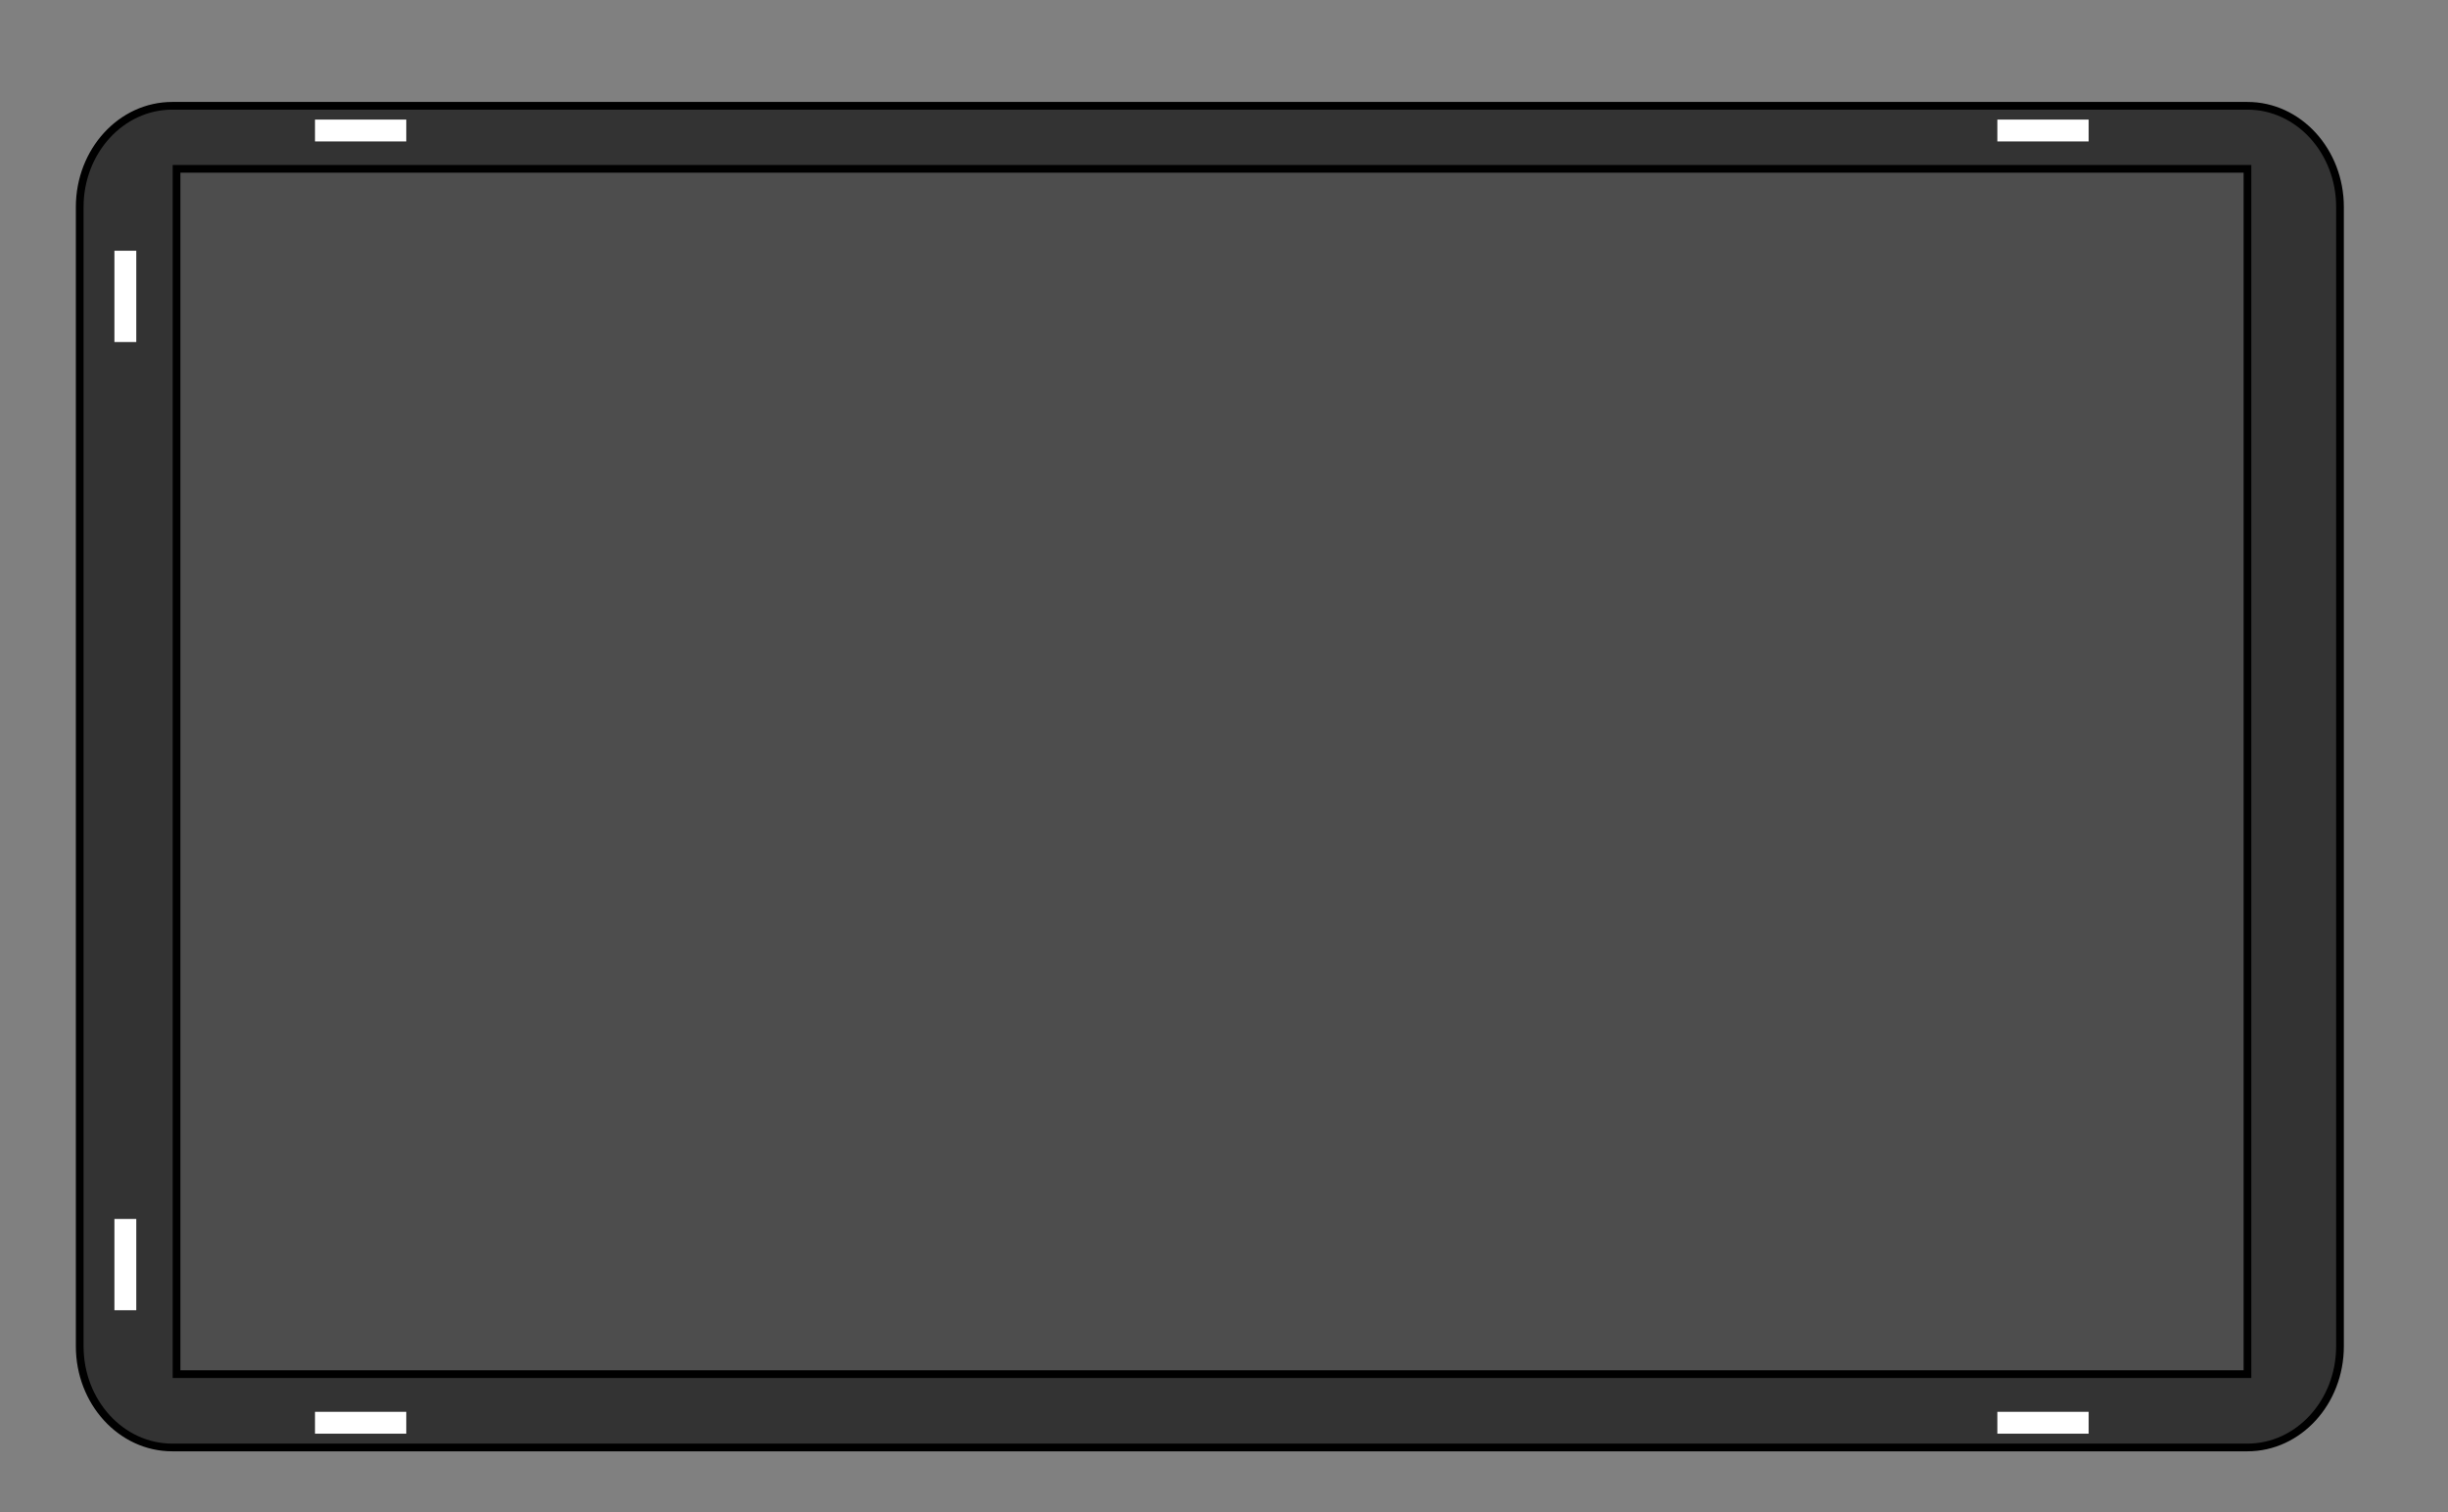 <?xml version="1.0" encoding="utf-8"?>
<!-- Generator: Adobe Illustrator 16.0.3, SVG Export Plug-In . SVG Version: 6.00 Build 0)  -->
<!DOCTYPE svg PUBLIC "-//W3C//DTD SVG 1.1//EN" "http://www.w3.org/Graphics/SVG/1.1/DTD/svg11.dtd">
<svg version="1.1" id="Capa_1" xmlns:x="http://ns.adobe.com/Extensibility/1.0/" xmlns:i="http://ns.adobe.com/AdobeIllustrator/10.0/" xmlns:graph="http://ns.adobe.com/Graphs/1.0/"
	 xmlns="http://www.w3.org/2000/svg" xmlns:xlink="http://www.w3.org/1999/xlink" x="0px" y="0px" width="317.333px" height="196px"
	 viewBox="0 0 317.333 196" enable-background="new 0 0 317.333 196" xml:space="preserve">
<rect x="0" y="0" width="317.333" height="196" fill="#808080" stroke="none"/>
<path fill="#333333" stroke="#000000" stroke-miterlimit="10" d="M303.333,174.495c0,7.249-5.373,13.125-12,13.125h-269
	c-6.627,0-12-5.876-12-13.125V26.838c0-7.249,5.373-13.125,12-13.125h269c6.627,0,12,5.876,12,13.125V174.495z"/>
<rect x="22.885" y="21.885" fill="#4D4D4D" stroke="#000000" stroke-miterlimit="10" width="268.453" height="156.23"/>
<rect x="40.833" y="15.5" fill="#FFFFFF" width="11.833" height="2.833"/>
<rect x="14.833" y="32.5" fill="#FFFFFF" width="2.833" height="11.833"/>
<rect x="14.833" y="158" fill="#FFFFFF" width="2.833" height="11.833"/>
<rect x="258.916" y="15.5" fill="#FFFFFF" width="11.833" height="2.833"/>
<rect x="40.833" y="183" fill="#FFFFFF" width="11.833" height="2.833"/>
<rect x="258.916" y="183" fill="#FFFFFF" width="11.833" height="2.833"/>
</svg>
